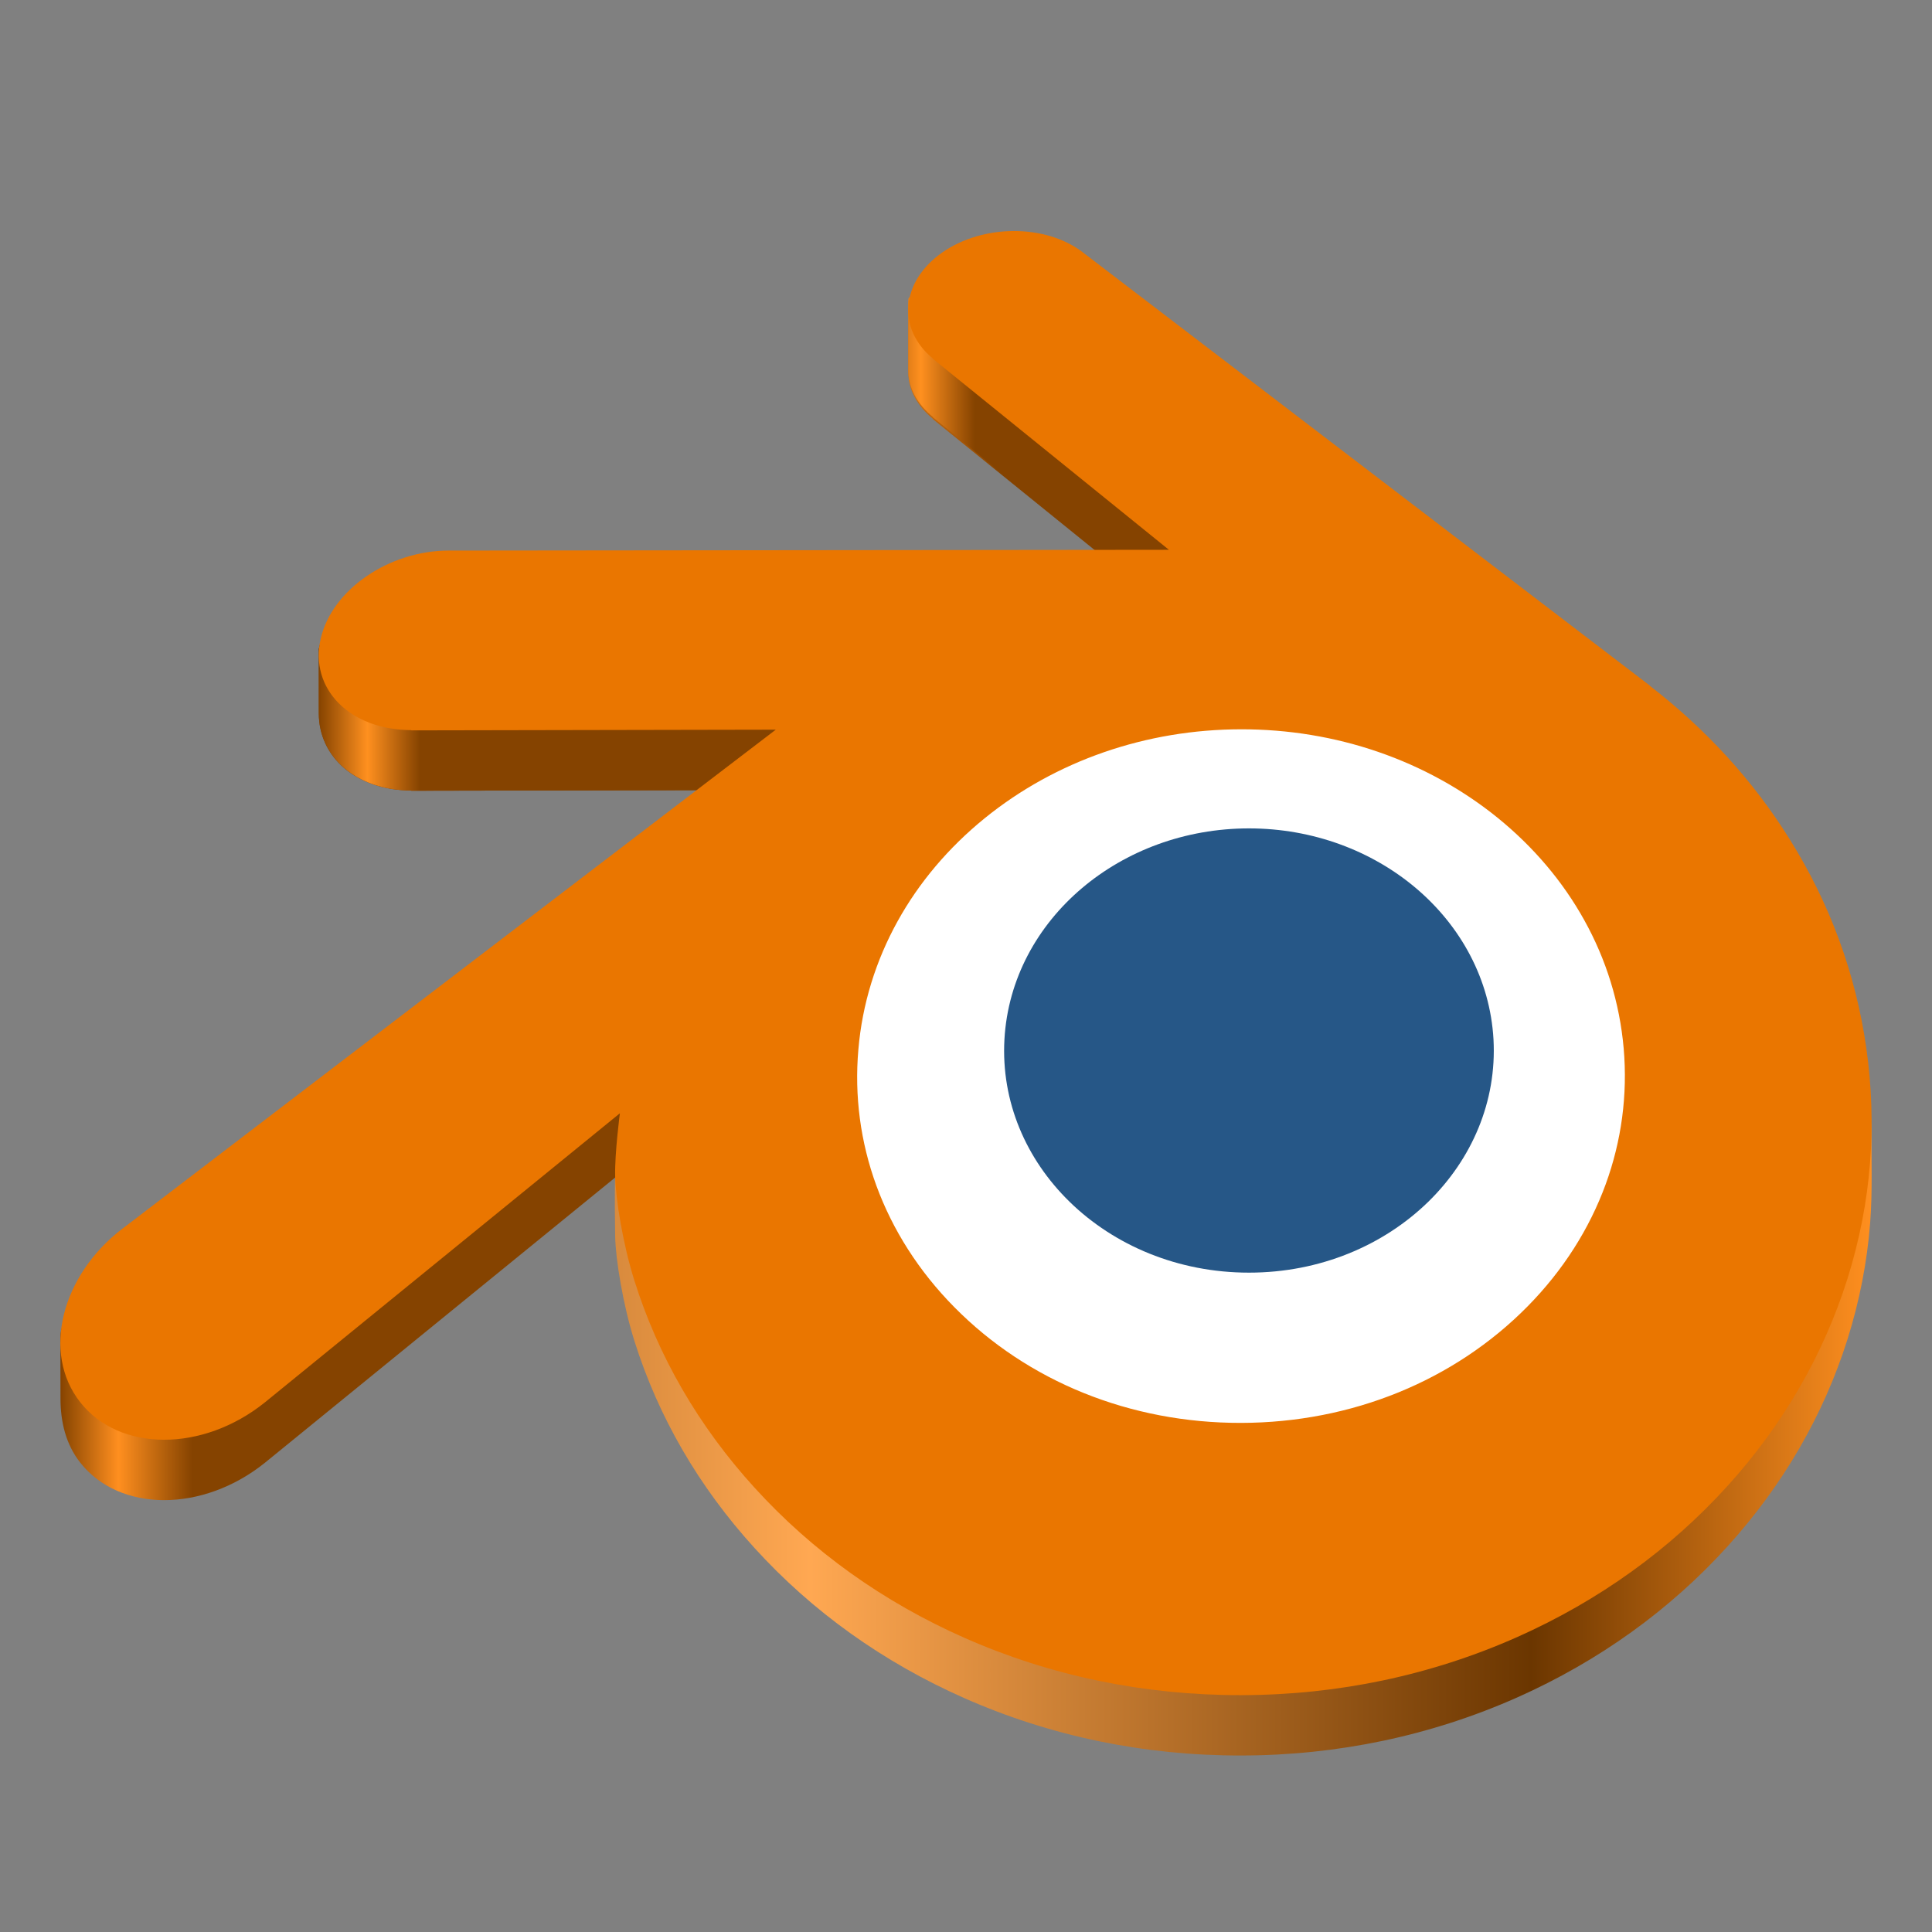 <?xml version="1.0" encoding="UTF-8" standalone="no"?>
<!-- Generator: Adobe Illustrator 26.0.2, SVG Export Plug-In . SVG Version: 6.00 Build 0)  -->

<svg
   version="1.0"
   id="Layer_1"
   x="0px"
   y="0px"
   viewBox="0 0 128 128"
   xml:space="preserve"
   width="128"
   height="128"
   xmlns:xlink="http://www.w3.org/1999/xlink"
   xmlns="http://www.w3.org/2000/svg"
   xmlns:svg="http://www.w3.org/2000/svg"><rect x="0" y="0" width="128" height="128" fill="#808080" stroke="none"/><defs
   id="defs76"><linearGradient
     id="linearGradient14"><stop
       style="stop-color:#6b3600;stop-opacity:1;"
       offset="0"
       id="stop2" /><stop
       style="stop-color:#ffa852;stop-opacity:1;"
       offset="0.414"
       id="stop3" /><stop
       style="stop-color:#6b3600;stop-opacity:1;"
       offset="0.812"
       id="stop5" /><stop
       style="stop-color:#ff8f1f;stop-opacity:1;"
       offset="1"
       id="stop12" /></linearGradient><linearGradient
     id="linearGradient1653"><stop
       style="stop-color:#854300;stop-opacity:1;"
       offset="0"
       id="stop1649" /><stop
       style="stop-color:#ff901f;stop-opacity:1;"
       offset="0.035"
       id="stop1657" /><stop
       style="stop-color:#854300;stop-opacity:1;"
       offset="0.073"
       id="stop1659" /><stop
       style="stop-color:#854300;stop-opacity:1;"
       offset="0.395"
       id="stop1661" /><stop
       style="stop-color:#ff901f;stop-opacity:1;"
       offset="0.434"
       id="stop1663" /><stop
       style="stop-color:#854300;stop-opacity:1;"
       offset="0.473"
       id="stop1651" /></linearGradient><linearGradient
     id="linearGradient1227"><stop
       style="stop-color:#854300;stop-opacity:1;"
       offset="0"
       id="stop1223" /><stop
       style="stop-color:#ff8f1f;stop-opacity:1;"
       offset="0.032"
       id="stop1231" /><stop
       style="stop-color:#854300;stop-opacity:1;"
       offset="0.073"
       id="stop1233" /><stop
       style="stop-color:#854300;stop-opacity:1;"
       offset="0.347"
       id="stop1235" /><stop
       style="stop-color:#ff8f1f;stop-opacity:1;"
       offset="0.435"
       id="stop1237" /><stop
       style="stop-color:#854300;stop-opacity:1;"
       offset="0.52"
       id="stop1239" /><stop
       style="stop-color:#854300;stop-opacity:1;"
       offset="0.839"
       id="stop1241" /><stop
       style="stop-color:#ff8f1f;stop-opacity:1;"
       offset="0.923"
       id="stop1243" /><stop
       style="stop-color:#854300;stop-opacity:1;"
       offset="1"
       id="stop1225" /></linearGradient><linearGradient
     xlink:href="#linearGradient14"
     id="linearGradient1"
     gradientUnits="userSpaceOnUse"
     gradientTransform="matrix(1.111,0,0,1.106,-7.111,-16.372)"
     x1="10"
     y1="76.135"
     x2="118"
     y2="76.135" /><linearGradient
     xlink:href="#linearGradient1227"
     id="linearGradient15"
     gradientUnits="userSpaceOnUse"
     gradientTransform="matrix(1.111,0,0,1.106,-7.111,-16.372)"
     x1="10"
     y1="76.135"
     x2="118"
     y2="76.135" /><linearGradient
     xlink:href="#linearGradient1653"
     id="linearGradient17"
     gradientUnits="userSpaceOnUse"
     gradientTransform="matrix(1.111,0,0,1.111,51.401,8.083)"
     x1="-27.252"
     y1="25.061"
     x2="55.445"
     y2="25.061" /></defs>
<style
   type="text/css"
   id="style2">
	.st0{fill:url(#SVGID_1_);}
	.st1{fill:url(#SVGID_00000062171159965967627490000013605884846004172698_);}
	.st2{fill:url(#SVGID-2_00000085966066984138215510000013018799571900533434_);}
	.st3{clip-path:url(#SVGID_00000023257072852279316340000004281102206337855156_);}
	.st4{fill:url(#SVGID_00000177446033621631838710000001370584907163434138_);}
	.st5{clip-path:url(#SVGID_00000136385553608229244970000014654043435100792964_);}
	.st6{fill:url(#SVGID_00000126306410582640054500000000964390405037519506_);}
	.st7{fill:url(#SVGID_00000109020757643166282930000006684795936706346369_);}
</style>
<radialGradient
   id="SVGID_1_"
   cx="514.5"
   cy="477.5"
   r="496.5"
   gradientTransform="matrix(1,0,0,-1,-18,974)"
   gradientUnits="userSpaceOnUse">
	<stop
   offset="0.913"
   style="stop-color:#000000"
   id="stop4" />
	<stop
   offset="1"
   style="stop-color:#000000;stop-opacity:0"
   id="stop6" />
</radialGradient>

<radialGradient
   id="SVGID_00000163033830155146975860000008434547654242457221_"
   cx="512.059"
   cy="481.879"
   r="486.273"
   gradientTransform="matrix(0.111,0,0,-0.111,7.135,117.511)"
   gradientUnits="userSpaceOnUse">
	<stop
   offset="0.99"
   style="stop-color:#FFFFFF"
   id="stop11" />
	<stop
   offset="0.995"
   style="stop-color:#FDFDFD"
   id="stop13" />
	<stop
   offset="0.997"
   style="stop-color:#F6F6F6"
   id="stop15" />
	<stop
   offset="0.998"
   style="stop-color:#EBEBEB"
   id="stop17" />
	<stop
   offset="0.999"
   style="stop-color:#DADADA"
   id="stop19" />
	<stop
   offset="1"
   style="stop-color:#C7C7C7"
   id="stop21" />
</radialGradient>

<radialGradient
   id="SVGID-2_00000052072577768947982130000002178866272689676469_"
   cx="512.062"
   cy="481.879"
   r="444.122"
   gradientTransform="matrix(1,0,0,-1,-18,974)"
   gradientUnits="userSpaceOnUse">
	<stop
   offset="0.99"
   style="stop-color:#000000;stop-opacity:0.5"
   id="stop26" />
	<stop
   offset="1"
   style="stop-color:#000000;stop-opacity:0"
   id="stop28" />
</radialGradient>



<radialGradient
   id="SVGID_00000092427181212153090570000016417065628950216588_"
   cx="578.89"
   cy="482.37"
   r="353.943"
   gradientTransform="matrix(0.111,0,0,-0.122,7.135,118.456)"
   gradientUnits="userSpaceOnUse">
	<stop
   offset="0"
   style="stop-color:#C2C0C2"
   id="stop66" />
	<stop
   offset="1"
   style="stop-color:#EBEBEB"
   id="stop68" />
</radialGradient>

		
	
		
	
<path
   id="path14-3-0"
   style="clip-rule:evenodd;fill:url(#linearGradient15);fill-opacity:1;fill-rule:nonzero;stroke-width:2.111;stroke-linejoin:round;stroke-miterlimit:2"
   d="M 90.398,34.971 71.834,20.788 c -0.034,-0.025 -0.062,-0.053 -0.098,-0.076 -2.46,-1.879 -6.596,-1.872 -9.301,0.012 -0.954,0.664 -2.26,-1.571 -2.26,-0.639 l 0.002,4.605 c 5.31e-4,1.113 0.58,2.204 1.645,3.072 l -0.012,0.012 15.635,12.65 -47.654,0.051 h -0.065 c -3.939,0.004 -7.858,-0.707 -8.607,2.543 l 0.002,4.256 c 0.002,2.861 2.444,5.086 6.131,5.1 l -0.006,0.014 24.154,-0.045 -43.104,32.92 c -0.055,0.04 -0.113,0.083 -0.164,0.123 -2.074,1.58 -4.137,1.122 -4.133,3.303 l 0.008,3.959 c 0.003,1.545 0.346,3.028 1.305,4.248 2.599,3.315 8.126,3.322 12.234,0.02 l 23.215,-18.906 c -1e-4,0.001 1.1e-4,0.006 0,0.008 z" /><path
   id="path1"
   style="clip-rule:evenodd;fill:url(#linearGradient1);fill-opacity:1;fill-rule:nonzero;stroke-width:2.111;stroke-linejoin:round;stroke-miterlimit:2"
   d="M 90.398,34.971 40.762,78.016 c -0.054,0.673 -0.016,3.313 -0.006,3.879 0.028,1.559 0.528,4.586 1.277,6.951 1.575,5.006 4.246,9.639 7.963,13.721 3.814,4.195 8.511,7.564 13.936,9.957 5.702,2.513 11.881,3.794 18.299,3.783 6.407,-0.009 12.585,-1.314 18.287,-3.846 5.425,-2.416 10.118,-5.8 13.926,-9.998 3.715,-4.099 6.382,-8.738 7.961,-13.744 0.794,-2.529 1.295,-5.098 1.496,-7.674 0.083,-1.075 0.103,-2.149 0.1,-3.225 l -0.01,-2.898 c -0.004,-1.223 -0.164,-0.274 -0.338,-1.496 -0.707,-4.949 -2.428,-9.595 -5.078,-13.828 -2.424,-3.89 -5.547,-7.296 -9.262,-10.162 l 0.008,-0.006 z M 82.219,52.317 c 6.28,-0.009 12.274,2.042 16.99,5.85 2.4,1.946 4.346,4.248 5.76,6.801 1.446,2.599 2.341,5.464 2.607,8.486 0.267,3.079 -0.141,6.13 -1.193,9.012 -1.075,2.938 -2.809,5.689 -5.178,8.09 -4.847,4.914 -11.632,7.7 -18.975,7.715 -7.353,0.013 -14.139,-2.749 -18.986,-7.654 -2.368,-2.39 -4.109,-5.141 -5.182,-8.07 -1.052,-2.879 -1.46,-5.936 -1.189,-9.02 0.256,-3.014 1.158,-5.887 2.598,-8.488 1.414,-2.557 3.361,-4.868 5.766,-6.822 4.712,-3.821 10.709,-5.89 16.982,-5.898 z" /><path
   id="path14-3-1-4"
   style="clip-rule:evenodd;fill:url(#linearGradient17);fill-opacity:1;fill-rule:nonzero;stroke-width:2.117;stroke-linejoin:round;stroke-miterlimit:2"
   d="m 67.178,19.144 c -1.679,0.002 -3.389,0.477 -4.742,1.424 -0.954,0.667 -2.262,-1.579 -2.261,-0.642 l 0.002,4.629 c 5.3e-4,1.118 0.58,2.213 1.645,3.086 l -0.011,0.011 15.634,12.715 -47.654,0.05 h -0.063 c -3.939,0.004 -7.857,-0.709 -8.607,2.556 l 0.002,4.275 c 0.002,2.875 2.444,5.112 6.131,5.126 l -0.009,0.015 24.156,-0.048 -0.484,0.371 h 26.645 c 1.524,-0.258 3.082,-0.393 4.657,-0.395 1.599,-0.002 3.177,0.134 4.722,0.395 h 26.066 c -1.164,-1.155 -2.378,-2.268 -3.696,-3.29 l 0.009,-0.007 -37.487,-28.782 c -0.034,-0.025 -0.062,-0.053 -0.098,-0.076 -1.23,-0.944 -2.878,-1.415 -4.557,-1.413 z" /><path
   d="M 51.195,68.162 C 51.632,60.362 55.452,53.49 61.214,48.618 c 5.651,-4.785 13.258,-7.709 21.557,-7.709 8.291,0 15.898,2.925 21.553,7.709 5.758,4.872 9.578,11.744 10.02,19.536 0.437,8.015 -2.784,15.46 -8.436,20.979 -5.763,5.614 -13.959,9.137 -23.137,9.137 -9.178,0 -17.391,-3.523 -23.149,-9.137 -5.655,-5.519 -8.869,-12.965 -8.427,-20.971 z"
   style="clip-rule:evenodd;fill:#ffffff;fill-rule:nonzero;stroke-width:4.125;stroke-linejoin:round;stroke-miterlimit:2"
   id="path8" /><path
   d="m 66.546,68.867 c 0.224,-4.002 2.184,-7.528 5.141,-10.028 2.9,-2.455 6.803,-3.956 11.061,-3.956 4.254,0 8.157,1.501 11.059,3.956 2.955,2.5 4.915,6.026 5.141,10.024 0.224,4.112 -1.429,7.933 -4.328,10.765 -2.957,2.881 -7.162,4.688 -11.872,4.688 -4.709,0 -8.923,-1.808 -11.878,-4.688 -2.902,-2.832 -4.551,-6.652 -4.324,-10.76 z"
   style="clip-rule:evenodd;fill:#265787;fill-rule:nonzero;stroke-width:2.117;stroke-linejoin:round;stroke-miterlimit:2"
   id="path12" /><path
   d="m 40.755,77.895 c 0.028,1.559 0.527,4.587 1.276,6.952 1.575,5.006 4.246,9.638 7.963,13.72 3.814,4.195 8.511,7.565 13.935,9.958 5.702,2.513 11.88,3.793 18.298,3.783 6.407,-0.009 12.585,-1.314 18.287,-3.846 5.425,-2.416 10.117,-5.8 13.925,-9.998 3.715,-4.099 6.381,-8.738 7.96,-13.745 0.794,-2.529 1.295,-5.097 1.496,-7.673 0.197,-2.538 0.114,-5.08 -0.248,-7.62 -0.707,-4.949 -2.428,-9.594 -5.078,-13.827 -2.423,-3.89 -5.548,-7.296 -9.262,-10.162 l 0.009,-0.007 -37.486,-28.642 c -0.034,-0.025 -0.061,-0.053 -0.097,-0.076 -2.459,-1.879 -6.595,-1.872 -9.3,0.011 -2.735,1.904 -3.048,5.053 -0.614,7.039 l -0.011,0.011 15.635,12.652 -47.654,0.051 h -0.064 c -3.939,0.004 -7.725,2.576 -8.475,5.826 -0.77,3.311 1.905,6.057 6,6.072 l -0.007,0.015 24.154,-0.046 -43.102,32.921 c -0.055,0.04 -0.114,0.082 -0.165,0.122 -4.066,3.098 -5.38,8.25 -2.819,11.51 2.599,3.315 8.125,3.321 12.234,0.019 L 41.07,73.757 c 0,0 -0.343,2.586 -0.315,4.139 z m 60.447,8.661 c -4.847,4.914 -11.633,7.7 -18.975,7.715 -7.353,0.013 -14.139,-2.749 -18.986,-7.654 -2.368,-2.39 -4.108,-5.141 -5.181,-8.071 -1.052,-2.879 -1.46,-5.935 -1.19,-9.019 0.256,-3.014 1.158,-5.889 2.597,-8.49 1.414,-2.557 3.361,-4.867 5.766,-6.822 4.711,-3.821 10.71,-5.889 16.983,-5.897 6.28,-0.009 12.274,2.041 16.99,5.849 2.4,1.946 4.345,4.248 5.759,6.801 1.446,2.599 2.341,5.463 2.608,8.486 0.267,3.079 -0.142,6.131 -1.194,9.012 -1.075,2.938 -2.809,5.689 -5.177,8.09 z"
   style="clip-rule:evenodd;fill:#ea7600;fill-rule:nonzero;stroke-width:2.111;stroke-linejoin:round;stroke-miterlimit:2"
   id="path14" /></svg>
